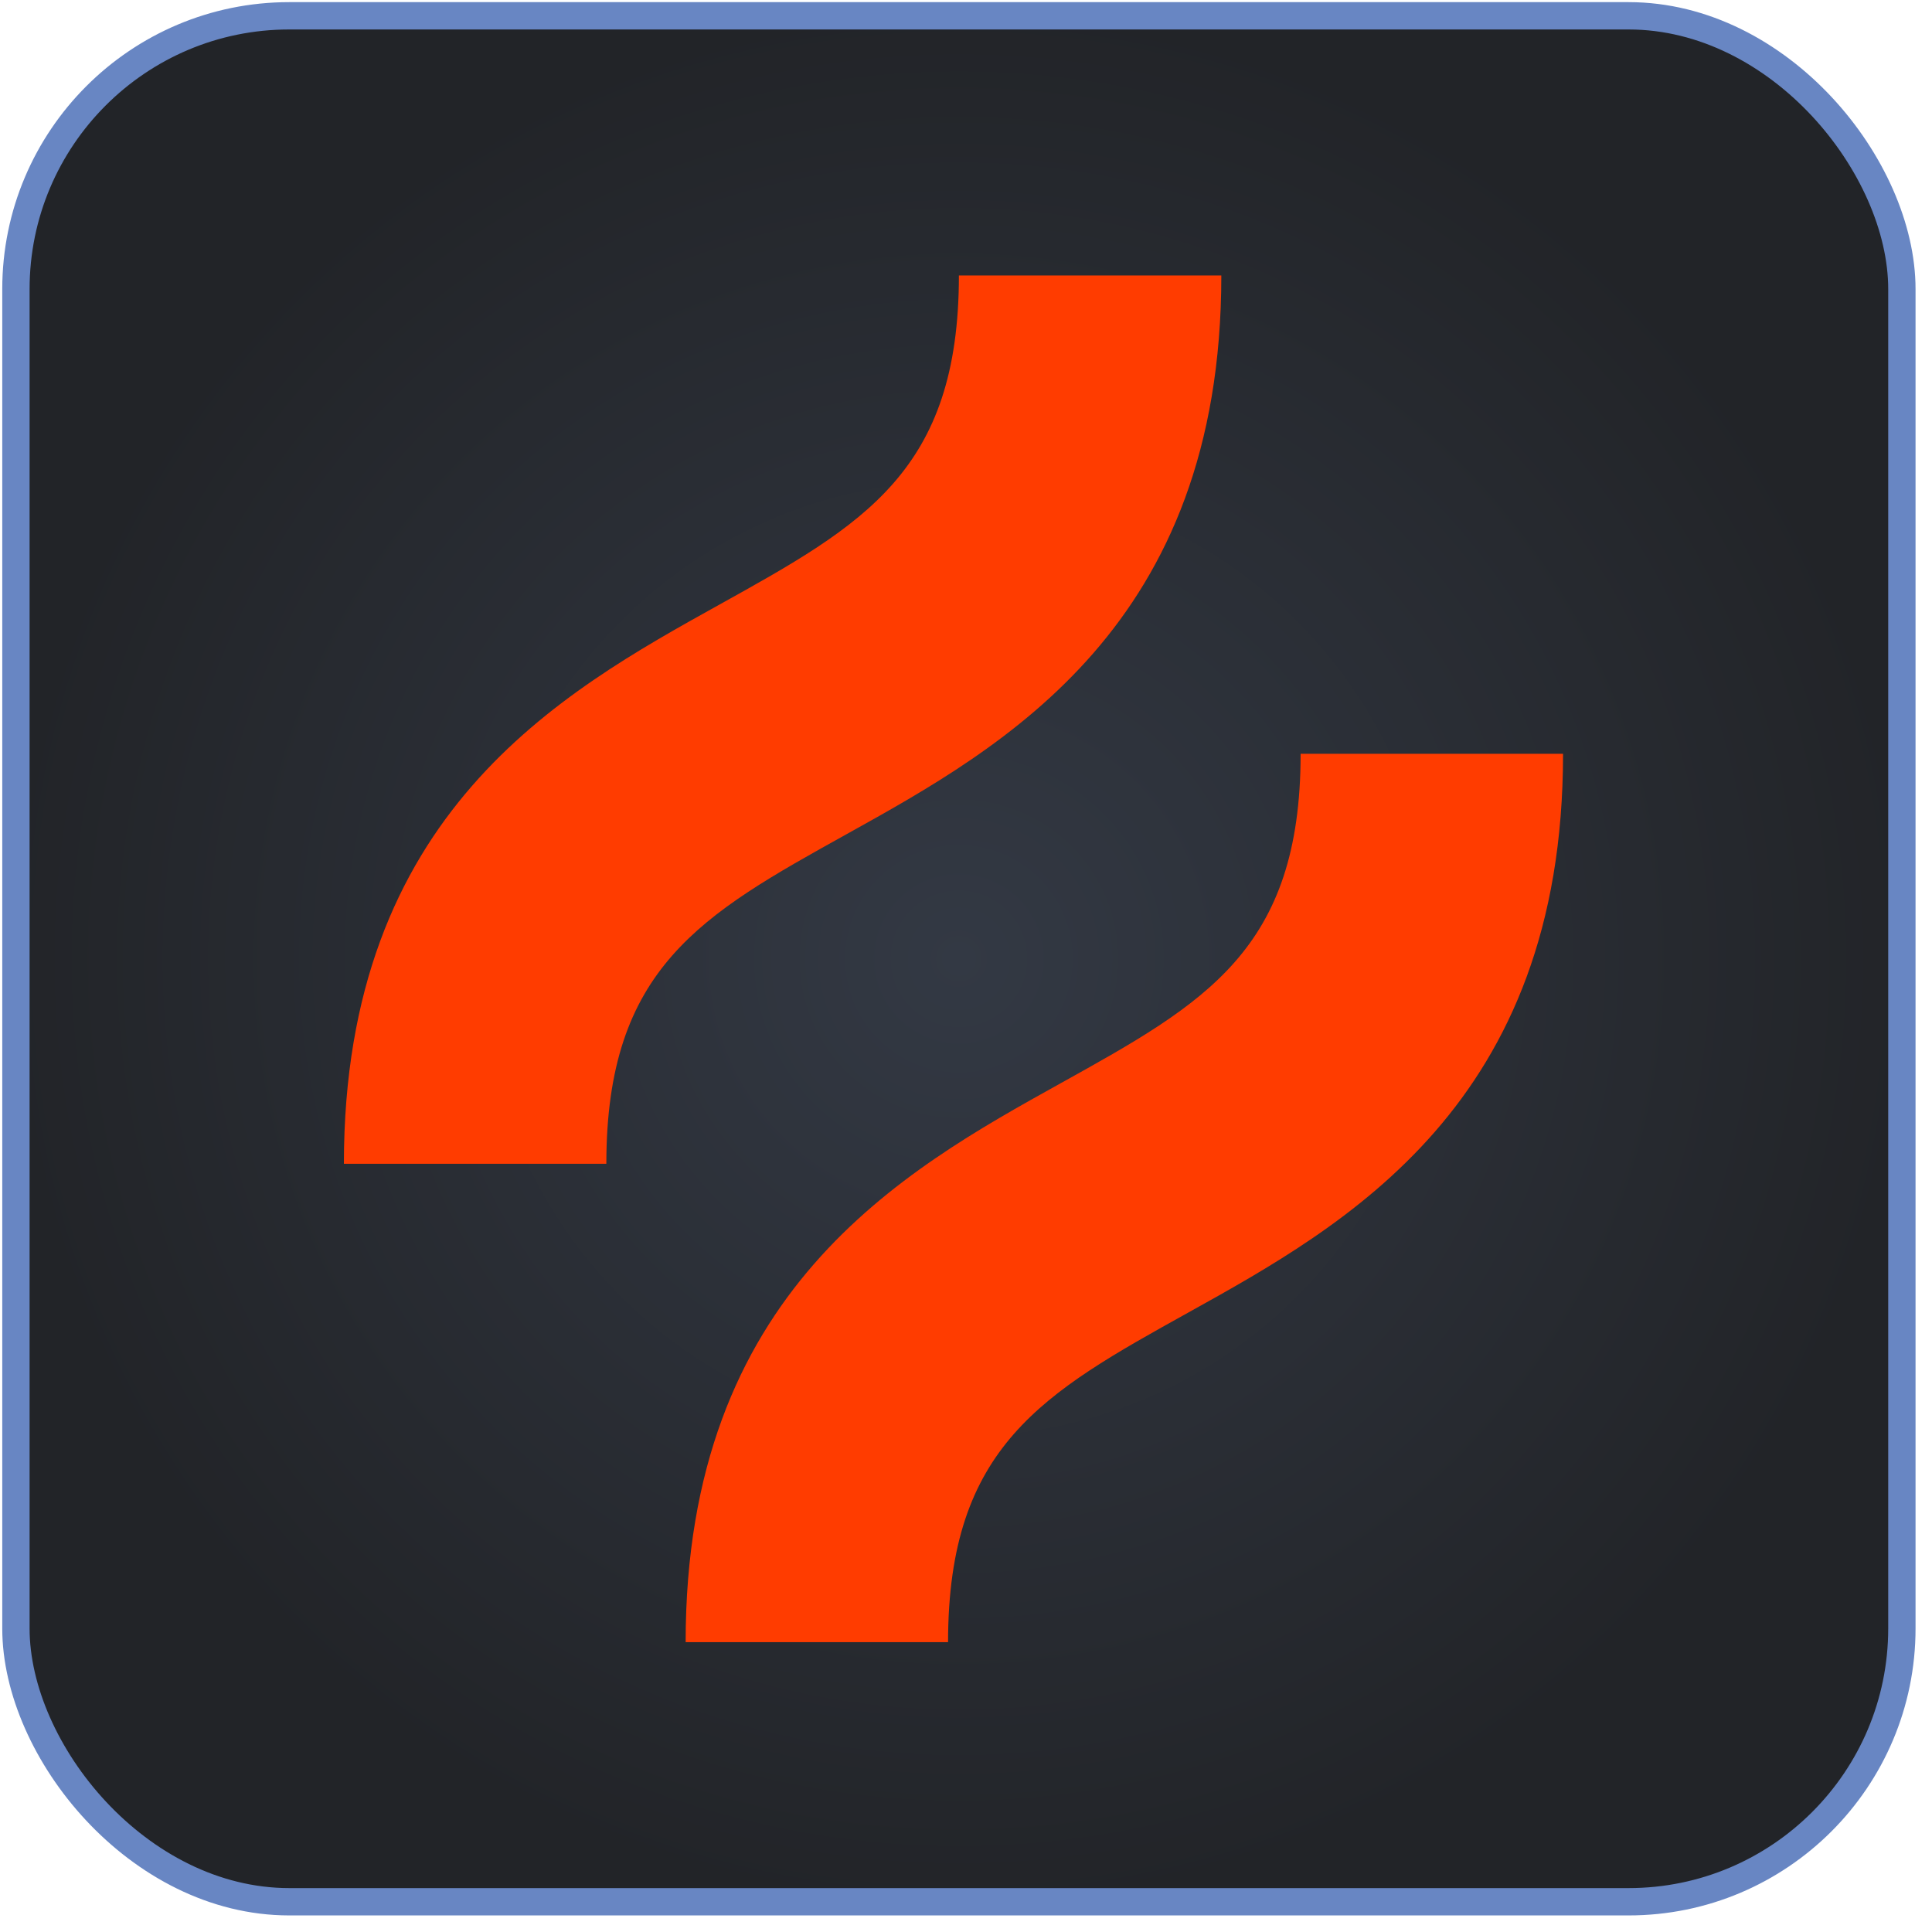 <svg width="95" height="95" viewBox="0 0 95 95" fill="none" xmlns="http://www.w3.org/2000/svg">
<rect x="0.783" y="0.777" width="92.736" height="92.736" rx="13.44" fill="url(#paint0_radial_1024_11534)"/>
<rect x="0.783" y="0.777" width="92.736" height="92.736" rx="13.44" stroke="#6886C3" stroke-width="1.344"/>
<path d="M41.616 41.025C49.398 36.702 60.055 30.78 60.055 13.545H47.151C47.151 23.188 42.456 25.796 35.349 29.744C27.568 34.069 16.91 39.989 16.91 57.225H29.815C29.815 47.582 34.51 44.974 41.616 41.025Z" fill="#FF3C00"/>
<path d="M63.954 37.066C63.954 46.71 59.26 49.318 52.153 53.266C44.373 57.589 33.714 63.51 33.714 80.747H46.618C46.618 71.103 51.313 68.495 58.419 64.547C66.201 60.224 76.858 54.303 76.858 37.066H63.954Z" fill="#FF3C00"/>
<defs>
<radialGradient id="paint0_radial_1024_11534" cx="0" cy="0" r="1" gradientUnits="userSpaceOnUse" gradientTransform="translate(47.151 47.145) rotate(90) scale(47.04)">
<stop stop-color="#333944"/>
<stop offset="1" stop-color="#222428"/>
</radialGradient>
</defs>
</svg>
